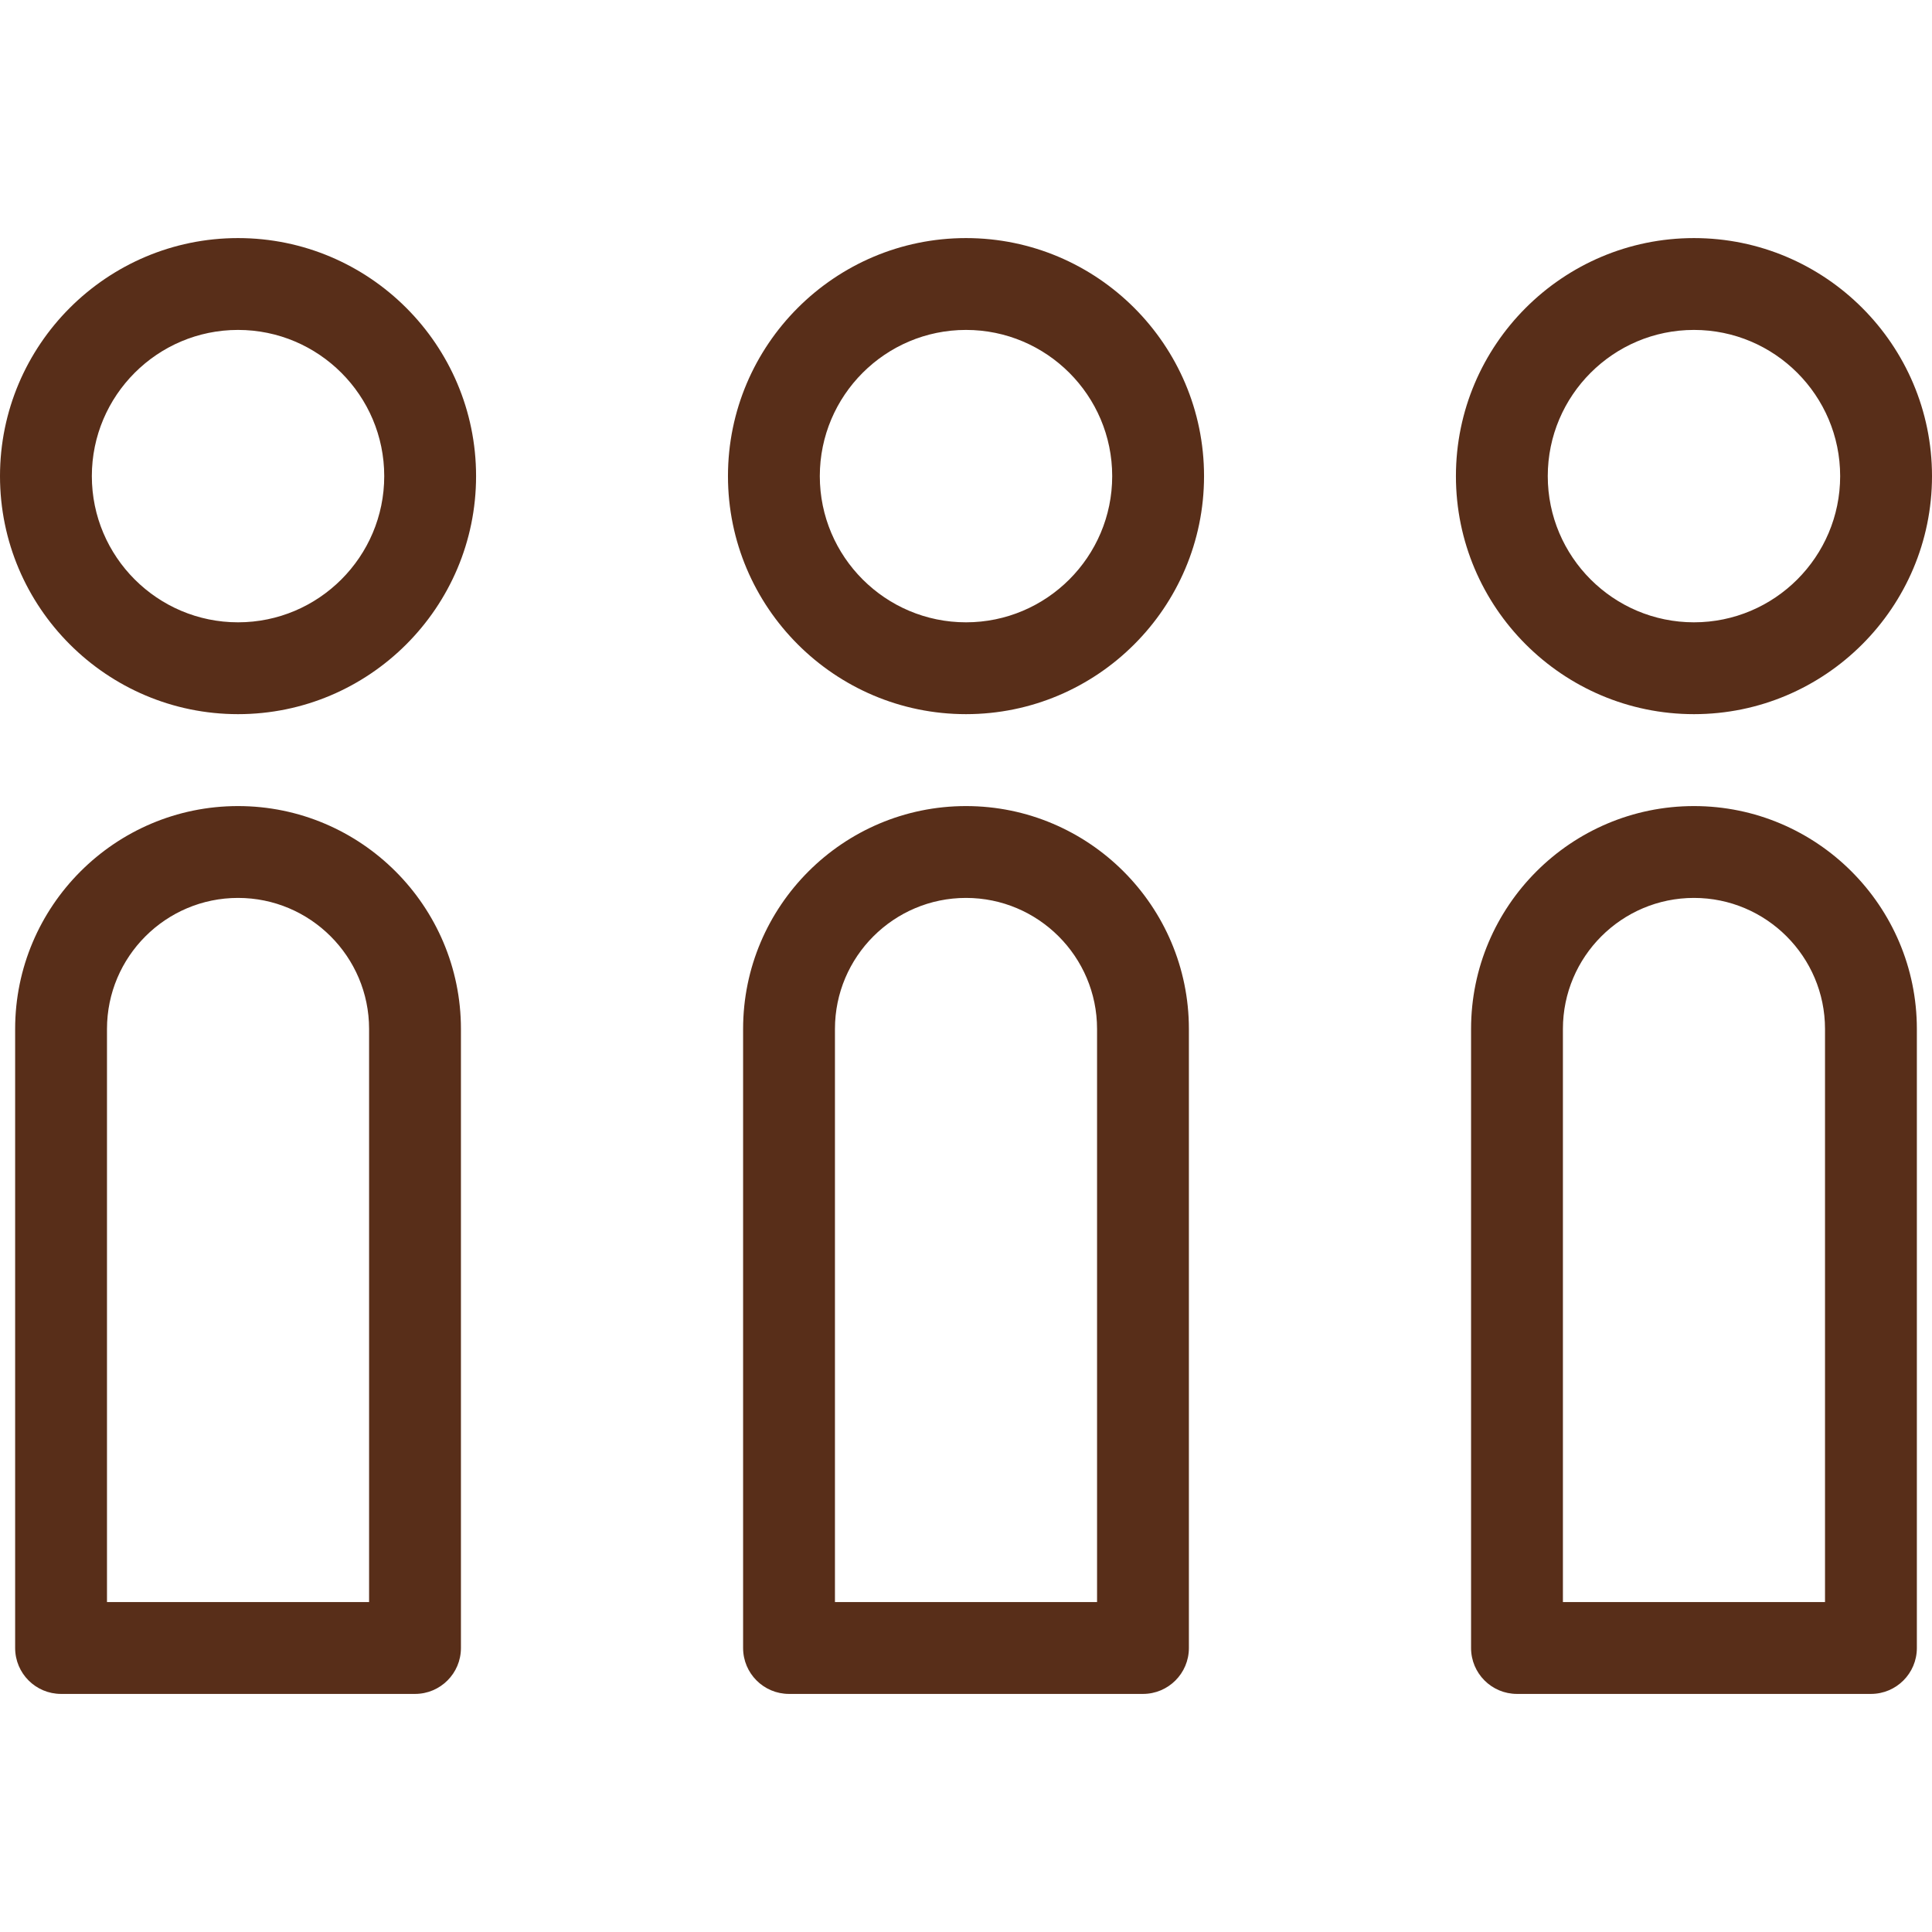 <?xml version="1.0" encoding="iso-8859-1"?>
<!-- Generator: Adobe Illustrator 19.0.0, SVG Export Plug-In . SVG Version: 6.00 Build 0)  -->
<svg fill="rgb(88, 46, 25)" version="1.1" id="Layer_1" xmlns="http://www.w3.org/2000/svg" xmlns:xlink="http://www.w3.org/1999/xlink" x="0px" y="0px"
	 viewBox="0 0 315.539 315.539" style="enable-background:new 0 0 315.539 315.539;" xml:space="preserve">
<g>
	<g>
		<g>
			<path d="M38.877,38.884C17.44,38.884,0,56.325,0,77.761c0,21.436,17.44,38.877,38.877,38.877s38.877-17.44,38.877-38.877
				S60.314,38.884,38.877,38.884z M38.877,101.638C25.711,101.638,15,90.927,15,77.761s10.711-23.877,23.877-23.877
				s23.877,10.711,23.877,23.877S52.043,101.638,38.877,101.638z"/>
			<path d="M38.877,131.65c-20.073,0-36.404,16.331-36.404,36.404v101.101c0,4.143,3.358,7.5,7.5,7.5h57.808
				c4.142,0,7.5-3.357,7.5-7.5V168.054C75.281,147.981,58.95,131.65,38.877,131.65z M60.281,261.655H17.473v-93.601
				c0-11.802,9.602-21.404,21.404-21.404c11.803,0,21.404,9.601,21.404,21.404V261.655z"/>
			<path d="M157.77,38.884c-21.437,0-38.877,17.44-38.877,38.877s17.44,38.877,38.877,38.877s38.877-17.44,38.877-38.877
				S179.207,38.884,157.77,38.884z M157.77,101.638c-13.166,0-23.877-10.711-23.877-23.877s10.711-23.877,23.877-23.877
				s23.877,10.711,23.877,23.877S170.936,101.638,157.77,101.638z"/>
			<path d="M157.769,131.65c-20.073,0-36.404,16.331-36.404,36.404v101.101c0,4.143,3.358,7.5,7.5,7.5h57.808
				c4.142,0,7.5-3.357,7.5-7.5V168.054C194.173,147.981,177.842,131.65,157.769,131.65z M179.174,261.655h-42.808v-93.601
				c0-11.802,9.602-21.404,21.404-21.404s21.404,9.601,21.404,21.404V261.655z"/>
			<path d="M276.662,116.638c21.437,0,38.877-17.44,38.877-38.877s-17.44-38.877-38.877-38.877s-38.877,17.44-38.877,38.877
				S255.225,116.638,276.662,116.638z M276.662,53.884c13.166,0,23.877,10.711,23.877,23.877s-10.711,23.877-23.877,23.877
				c-13.166,0-23.877-10.711-23.877-23.877S263.496,53.884,276.662,53.884z"/>
			<path d="M276.662,131.65c-20.073,0-36.404,16.331-36.404,36.404v101.101c0,4.143,3.358,7.5,7.5,7.5h57.808
				c4.142,0,7.5-3.357,7.5-7.5V168.054C313.066,147.981,296.735,131.65,276.662,131.65z M298.066,261.655h-42.808v-93.601
				c0-11.802,9.602-21.404,21.404-21.404s21.404,9.601,21.404,21.404V261.655z"/>
		</g>
	</g>
</g>
<g>
</g>
<g>
</g>
<g>
</g>
<g>
</g>
<g>
</g>
<g>
</g>
<g>
</g>
<g>
</g>
<g>
</g>
<g>
</g>
<g>
</g>
<g>
</g>
<g>
</g>
<g>
</g>
<g>
</g>
</svg>
